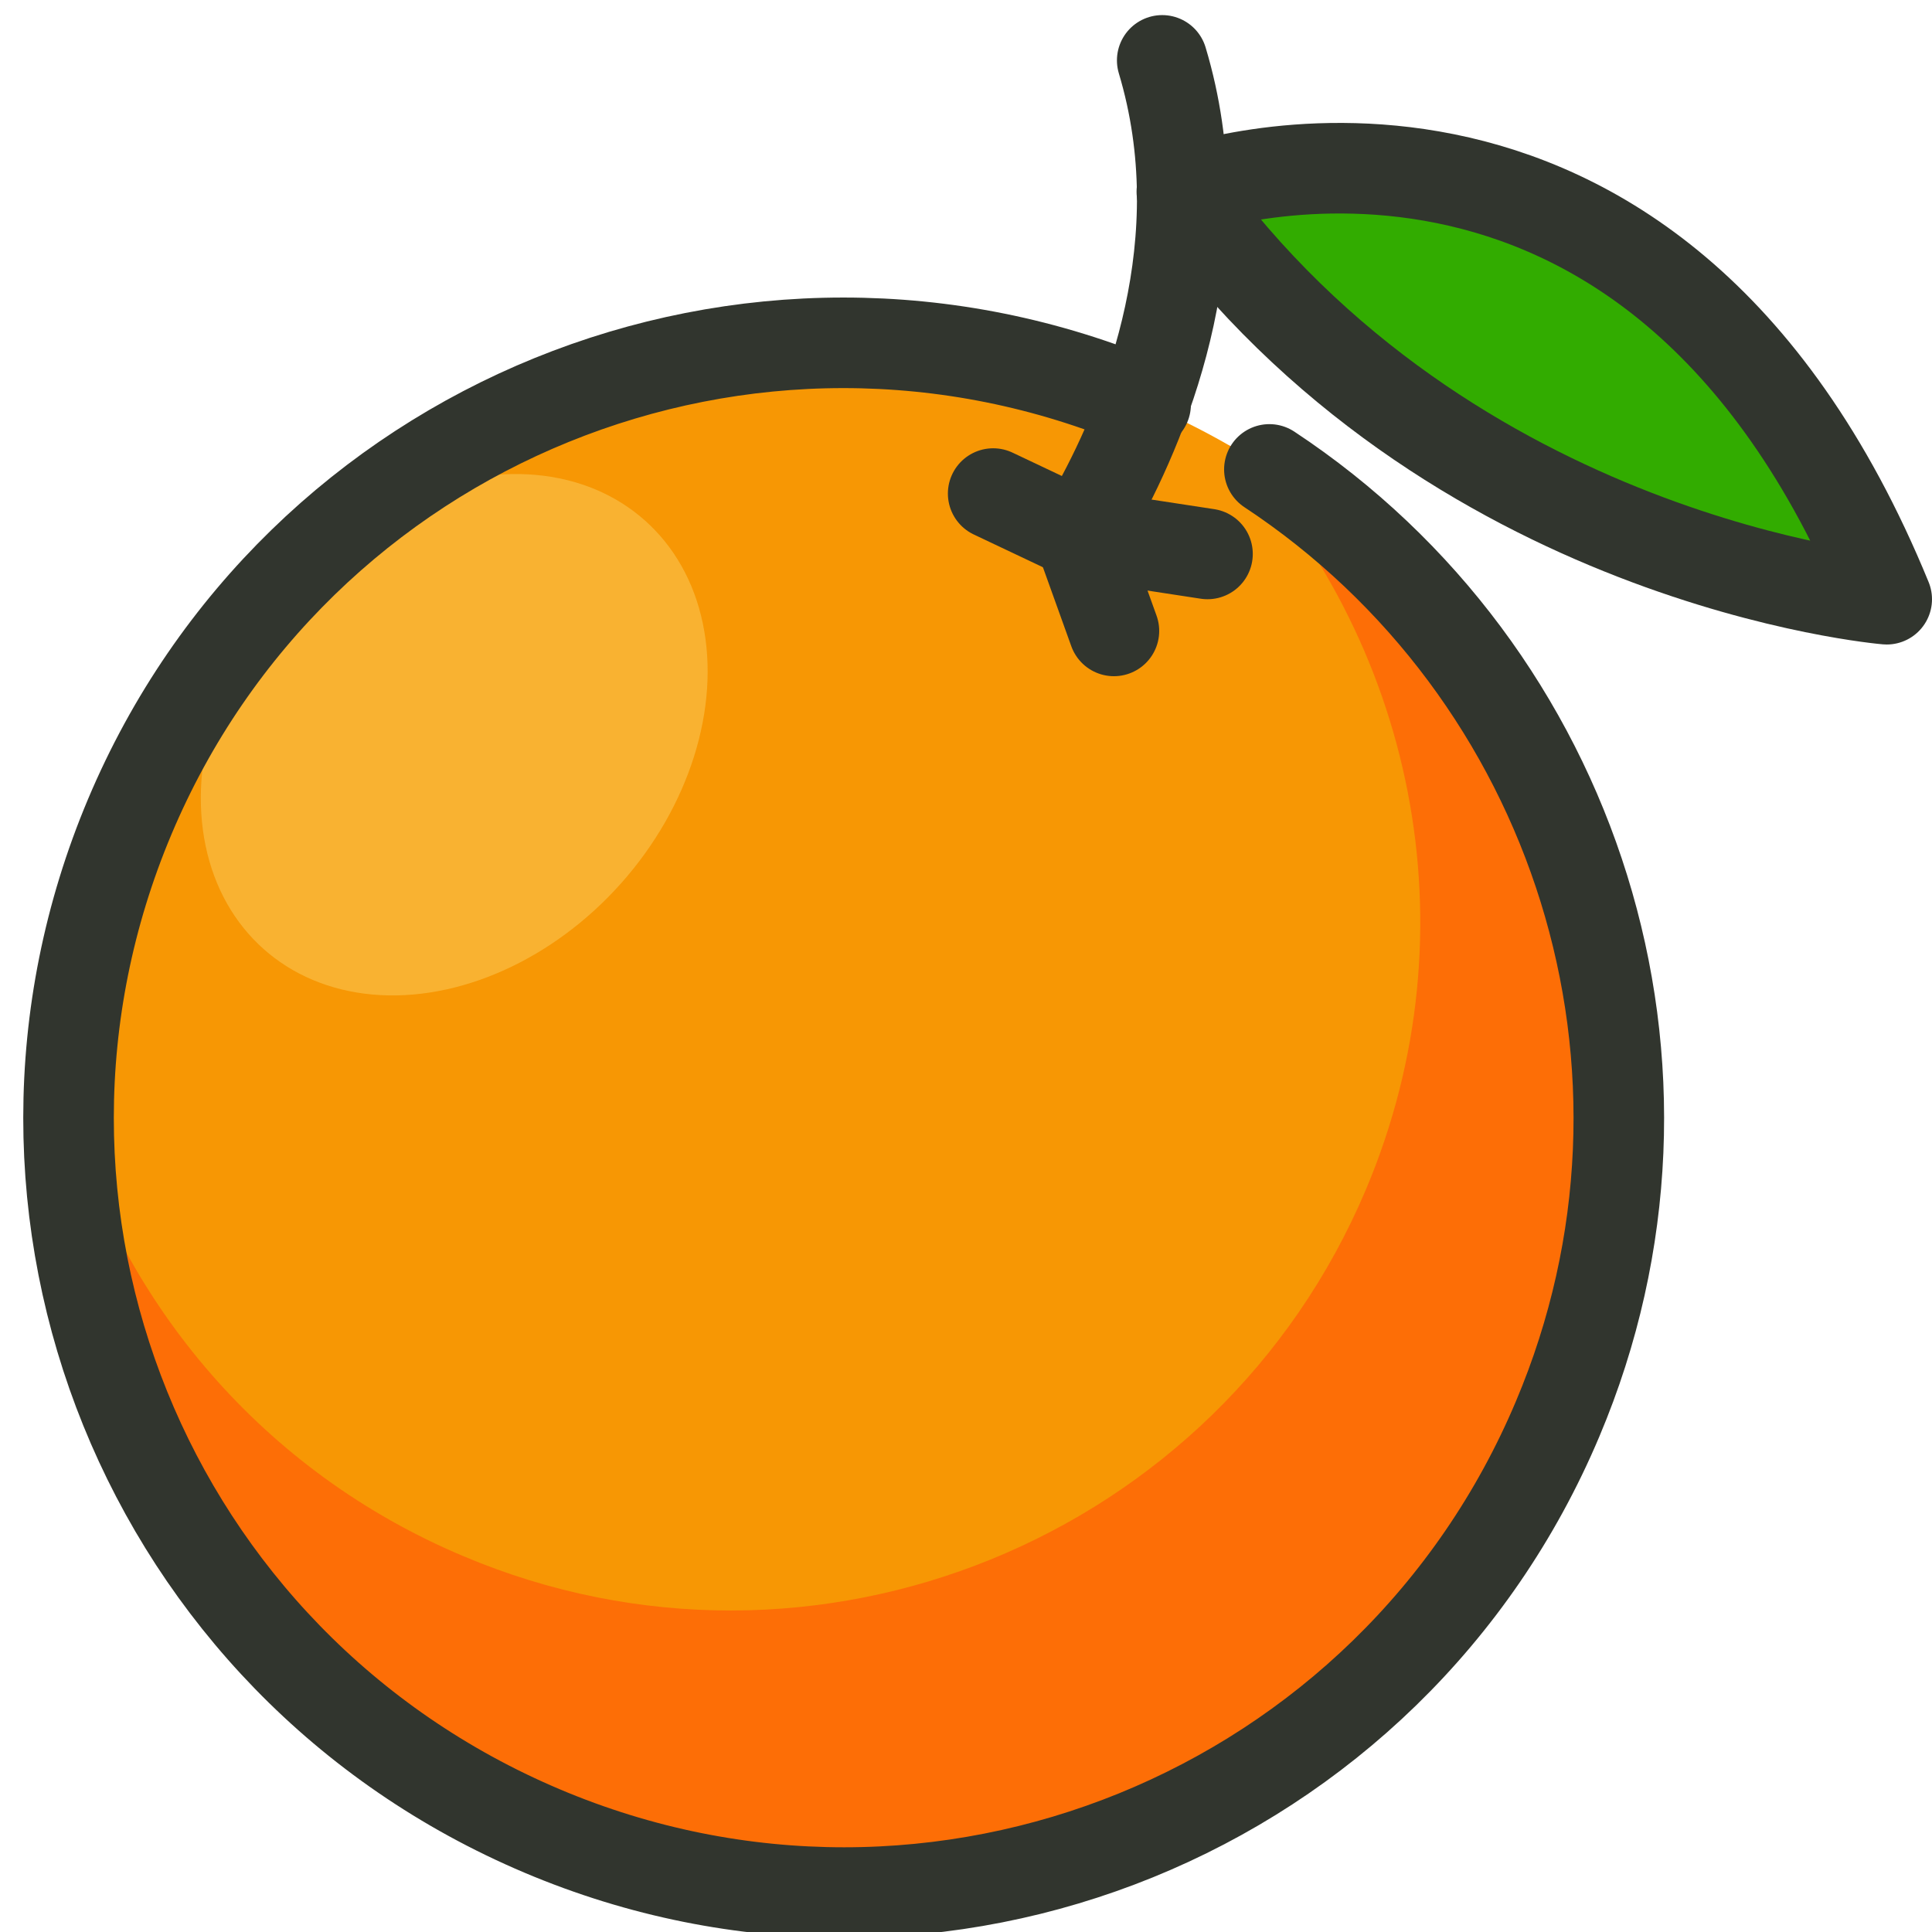 <?xml version="1.0" ?><svg id="Layer_1" style="enable-background:new 0 0 128 128;" version="1.1" viewBox="0 0 128 128" xml:space="preserve" xmlns="http://www.w3.org/2000/svg" xmlns:xlink="http://www.w3.org/1999/xlink"><style type="text/css">
	.st0{fill:#37C410;}
	.st1{fill:#FF4031;}
	.st2{fill:#FF554D;}
	.st3{fill:#FFD37B;}
	.st4{fill:#F4B251;}
	.st5{fill:#FFE2AE;}
	.st6{fill:none;stroke:#31352E;stroke-width:6;stroke-linecap:round;stroke-miterlimit:10;}
	.st7{fill:#CED8E0;}
	.st8{fill:#E0A4C0;}
	.st9{fill:#B7257F;}
	.st10{fill:#99266B;}
	.st11{fill:#D197B4;}
	.st12{fill:#98B7AD;}
	.st13{fill:#C1D1CC;}
	.st14{fill:#E0E0E0;}
	.st15{fill:#F8EBC8;}
	.st16{fill:#1EAAE1;}
	.st17{fill:#FFFFFF;}
	.st18{fill:#EAEAEA;}
	.st19{fill:#BCBCBC;}
	.st20{fill:#D8D8D8;}
	.st21{fill:#4C4C4C;}
	.st22{fill:#BCC0C1;}
	.st23{fill:#EFEFEF;}
	.st24{fill:#D1891B;}
	.st25{fill:#F0C71F;}
	.st26{fill:none;stroke:#31352E;stroke-width:6;stroke-miterlimit:10;}
	.st27{fill:#A05828;}
	.st28{fill:#8C4F26;}
	.st29{fill:#824B26;}
	.st30{fill:#FFD527;}
	.st31{fill:#E5E5E5;}
	.st32{fill:#C7D3BA;}
	.st33{fill:#E00505;}
	.st34{fill:#CE0505;}
	.st35{fill:#C40000;}
	.st36{fill:#339A01;}
	.st37{fill:#107400;}
	.st38{fill:none;stroke:#31352E;stroke-width:6;stroke-linecap:round;stroke-linejoin:round;stroke-miterlimit:10;}
	.st39{fill:#FED327;}
	.st40{fill:#FFB000;}
	.st41{fill:#F94343;}
	.st42{fill:#F73131;}
	.st43{fill:#D1D1CF;}
	.st44{fill:#F3F4EC;}
	.st45{fill:#E8AF3D;}
	.st46{fill:#FFC06C;}
	.st47{fill:#DD1741;}
	.st48{fill:#ED4848;}
	.st49{fill:#40AA1D;}
	.st50{fill:#2E991C;}
	.st51{fill:#EEEDEE;}
	.st52{fill:#D8D2D6;}
	.st53{fill:#AD6B3E;}
	.st54{fill:#E27933;}
	.st55{fill:#93603D;}
	.st56{fill:#F1EDE1;}
	.st57{fill:#F79704;}
	.st58{fill:none;stroke:#664E32;stroke-width:6;stroke-miterlimit:10;}
	.st59{fill:#FD6E06;}
	.st60{fill:#DBDBDB;}
	.st61{fill:#D52941;}
	.st62{fill:#E54E67;}
	.st63{fill:#C91C3A;}
	.st64{fill:#1B9B2D;}
	.st65{fill:#008837;}
	.st66{fill:#FF8C00;}
	.st67{fill:#FFAF00;}
	.st68{fill:#32AC00;}
	.st69{opacity:0.4;fill:#CCC0B2;}
	.st70{opacity:0.4;fill:#FFFFFF;}
	.st71{fill:#D3CA5B;}
	.st72{fill:#B9B740;}
	.st73{fill:#F8EBE0;}
	.st74{fill:#D8D8D8;stroke:#31352E;stroke-width:6;stroke-linecap:round;stroke-miterlimit:10;}
	.st75{fill:#E47722;}
	.st76{fill:#D3641A;}
	.st77{fill:#EF833A;}
	.st78{fill:none;stroke:#FFFFFF;stroke-width:6;stroke-linecap:round;stroke-miterlimit:10;}
	.st79{fill:#D8BFB2;}
	.st80{fill:#894E27;}
	.st81{fill:#AA6139;}
	.st82{opacity:0.5;fill:#FCCF5E;}
	.st83{fill:#31352E;}
	.st84{fill:none;stroke:#FFFFFF;stroke-width:6;stroke-linecap:round;stroke-linejoin:round;stroke-miterlimit:10;}
	.st85{fill:#FFAC3E;}
	.st86{fill:#83B713;}
	.st87{fill:#007A31;}
	.st88{fill:#E22020;stroke:#31352E;stroke-width:6;stroke-linecap:round;stroke-linejoin:round;stroke-miterlimit:10;}
	.st89{fill:#F2C315;}
	.st90{fill:#F7F7F7;}
	.st91{fill:#C0BFBD;}
	.st92{fill:#FFB600;}
	.st93{fill:#FEC311;}
	.st94{fill:#FFD939;}
	.st95{fill:#FFE783;}
	.st96{fill:#EB2224;}
	.st97{fill:#4F9611;}
	.st98{fill:#5B2929;}
	.st99{fill:#FFB206;}
	.st100{fill:#FF9F2C;}
	.st101{fill:#FF8812;}
	.st102{fill:#D1D1D1;}
	.st103{fill:none;stroke:#31352E;stroke-width:6;stroke-linejoin:round;stroke-miterlimit:10;}
	.st104{fill:#774829;}
	.st105{fill:#D88648;}
	.st106{fill:#E29854;}
	.st107{fill:#442617;}
	.st108{fill:#FFE200;}
	.st109{fill:#CA9C0A;}
	.st110{fill:#FFF186;}
	.st111{fill:#C6B054;}
	.st112{fill:#E2C340;}
	.st113{fill:#BA9E2A;}
	.st114{fill:#B45F0F;}
	.st115{fill:#9B4805;}
	.st116{fill:#BEF78B;}
	.st117{opacity:0.3;fill:#FFFFFF;}
	.st118{fill:#DD4B5F;}
	.st119{fill:#A6A69E;}
	.st120{fill:#C1C1C1;}
	.st121{fill:#DDDCD8;}
	.st122{fill:#E9E8E4;}
	.st123{fill:#E61E2B;}
	.st124{fill:#D81A2D;}
	.st125{fill:#F96B79;}
	.st126{fill:#F2E6D7;}
	.st127{fill:#4D3A34;}
	.st128{fill:#D8CCC0;}
	.st129{fill:#483632;}
	.st130{fill:#F2F2F2;}
	.st131{fill:#D6D0D0;}
	.st132{fill:#F6F1E7;}
	.st133{fill:#DCD5C6;}
	.st134{fill:#E5E1D8;}
	.st135{fill:#6B2CE5;stroke:#31352E;stroke-width:6;stroke-miterlimit:10;}
	.st136{fill:#B99CFF;}
	.st137{fill:#79B524;}
	.st138{fill:#629B00;}
	.st139{fill:#FF7B82;}
	.st140{fill:#F7CE21;}
	.st141{fill:#D8AE00;}
	.st142{fill:#FFDE52;}
	.st143{fill:#FB68C0;}
	.st144{fill:#FF9CE1;}
	.st145{fill:#FCB9EA;}
	.st146{fill:#F79635;}
	.st147{fill:#F04B1D;}
	.st148{fill:#3998C8;}
	.st149{fill:#E37D28;}
	.st150{fill:#9D338F;}
	.st151{fill:#3BA744;}
	.st152{fill:#E33499;}
	.st153{fill:#2AA0CE;}
	.st154{fill:#E2E2E2;}
	.st155{fill:#E6C286;}
	.st156{fill:#D8AF79;}
	.st157{fill:#654D2B;}
	.st158{fill:#97BA19;}
	.st159{fill:#8AB21B;}
	.st160{fill:#C5C3C4;}
	.st161{fill:#F2F1ED;}
	.st162{fill:#A7A5A6;}
	.st163{fill:#DDDDDD;}
	.st164{fill:#CC4611;}
	.st165{fill:#F21616;}
	.st166{fill:#F9B858;}
	.st167{fill:#FFD7A6;}
	.st168{fill:#E55C2C;}
	.st169{fill:#E55555;}
	.st170{fill:#52A01F;}
	.st171{fill:#7CCE46;}
	.st172{fill:#E8E8E8;}
	.st173{fill:#CECECE;}
	.st174{fill:#E7822A;}
	.st175{fill:#E8540A;}
	.st176{fill:#E5680C;}
	.st177{fill:#ED7524;}
	.st178{fill:#C4693A;}
	.st179{fill:#DDCAA4;}
	.st180{fill:#CD825A;}
	.st181{fill:#D8D8D8;stroke:#31352E;stroke-width:6;stroke-miterlimit:10;}
	.st182{fill:#CC9A56;}
	.st183{fill:#F9C639;}
	.st184{fill:#F7A014;}
	.st185{fill:#FFEB5A;}
	.st186{fill:#ED1B24;}
	.st187{fill:#ED2B42;}
	.st188{fill:#479C09;}
	.st189{fill:#3C8206;}
	.st190{fill:none;}
	.st191{fill:#54AF0C;}
	.st192{fill:#489B00;}
	.st193{fill:#D66316;}
	.st194{fill:#FF7C24;}
	.st195{fill:#E06714;}
	.st196{fill:#C9570A;}
	.st197{fill:#EF680C;}
	.st198{fill:#CBCBCB;}
	.st199{fill:#D3D3D3;}
	.st200{fill:#A8A8A8;}
	.st201{fill:#B5B5B5;}
	.st202{fill:#5C9314;}
	.st203{fill:#487212;}
	.st204{fill:#BDD130;}
	.st205{fill:#E1E366;}
	.st206{fill:#843B08;}
	.st207{fill:#AD6738;}
	.st208{fill:#E59F59;}
	.st209{fill:#F2AF72;}
	.st210{fill:#BA7D4F;}
	.st211{fill:#EFAB64;}
	.st212{fill:#FDAB19;}
	.st213{fill:#F23838;}
	.st214{fill:#F4635B;}
	.st215{fill:#F7683C;}
	.st216{fill:#F4896C;}
	.st217{fill:#E4C072;}
	.st218{fill:#C1A657;}
	.st219{fill:#9B8245;}
	.st220{fill:#FEB041;}
	.st221{fill:#EB8226;}
	.st222{fill:#F7C28E;}
</style><path class="st68" d="M78.3,12.7c0,0,31-11.3,46.7,27C125,39.7,96,37.3,78.3,12.7z"/><circle class="st57" cx="55.9" cy="74" r="51.3"/><ellipse class="st82" cx="30.1" cy="48.7" rx="14.8" ry="19" transform="matrix(0.747 0.665 -0.665 0.747 39.995 -7.718)"/><path class="st59" d="M81.4,29.5c12.2,12.8,16.4,32,9.1,49.3c-9.8,23.2-36.6,34.1-59.8,24.3C17.4,97.5,8.2,86.4,4.5,73.6  C4.4,93.8,16.2,113,35.9,121.3c26.1,11,56.2-1.2,67.3-27.3C113.4,69.8,103.7,42.2,81.4,29.5z"/><path class="st38" d="M72.7,33.5C76.1,27.3,80.6,16,77,4"/><path class="st6" d="M84.1,31.1C104.4,44.5,113,70.8,103.2,94c-11,26.1-41.1,38.4-67.3,27.3S-2.4,80.2,8.6,54.1s41.1-38.4,67.3-27.3  "/><path class="st38" d="M78.3,12.7c0,0,31-11.3,46.7,27C125,39.7,96,37.3,78.3,12.7z"/><line class="st6" x1="71.5" x2="65.8" y1="35.4" y2="32.7"/><line class="st6" x1="71.5" x2="80" y1="35.4" y2="36.7"/><line class="st6" x1="71.5" x2="73.8" y1="35.4" y2="41.8"/></svg>